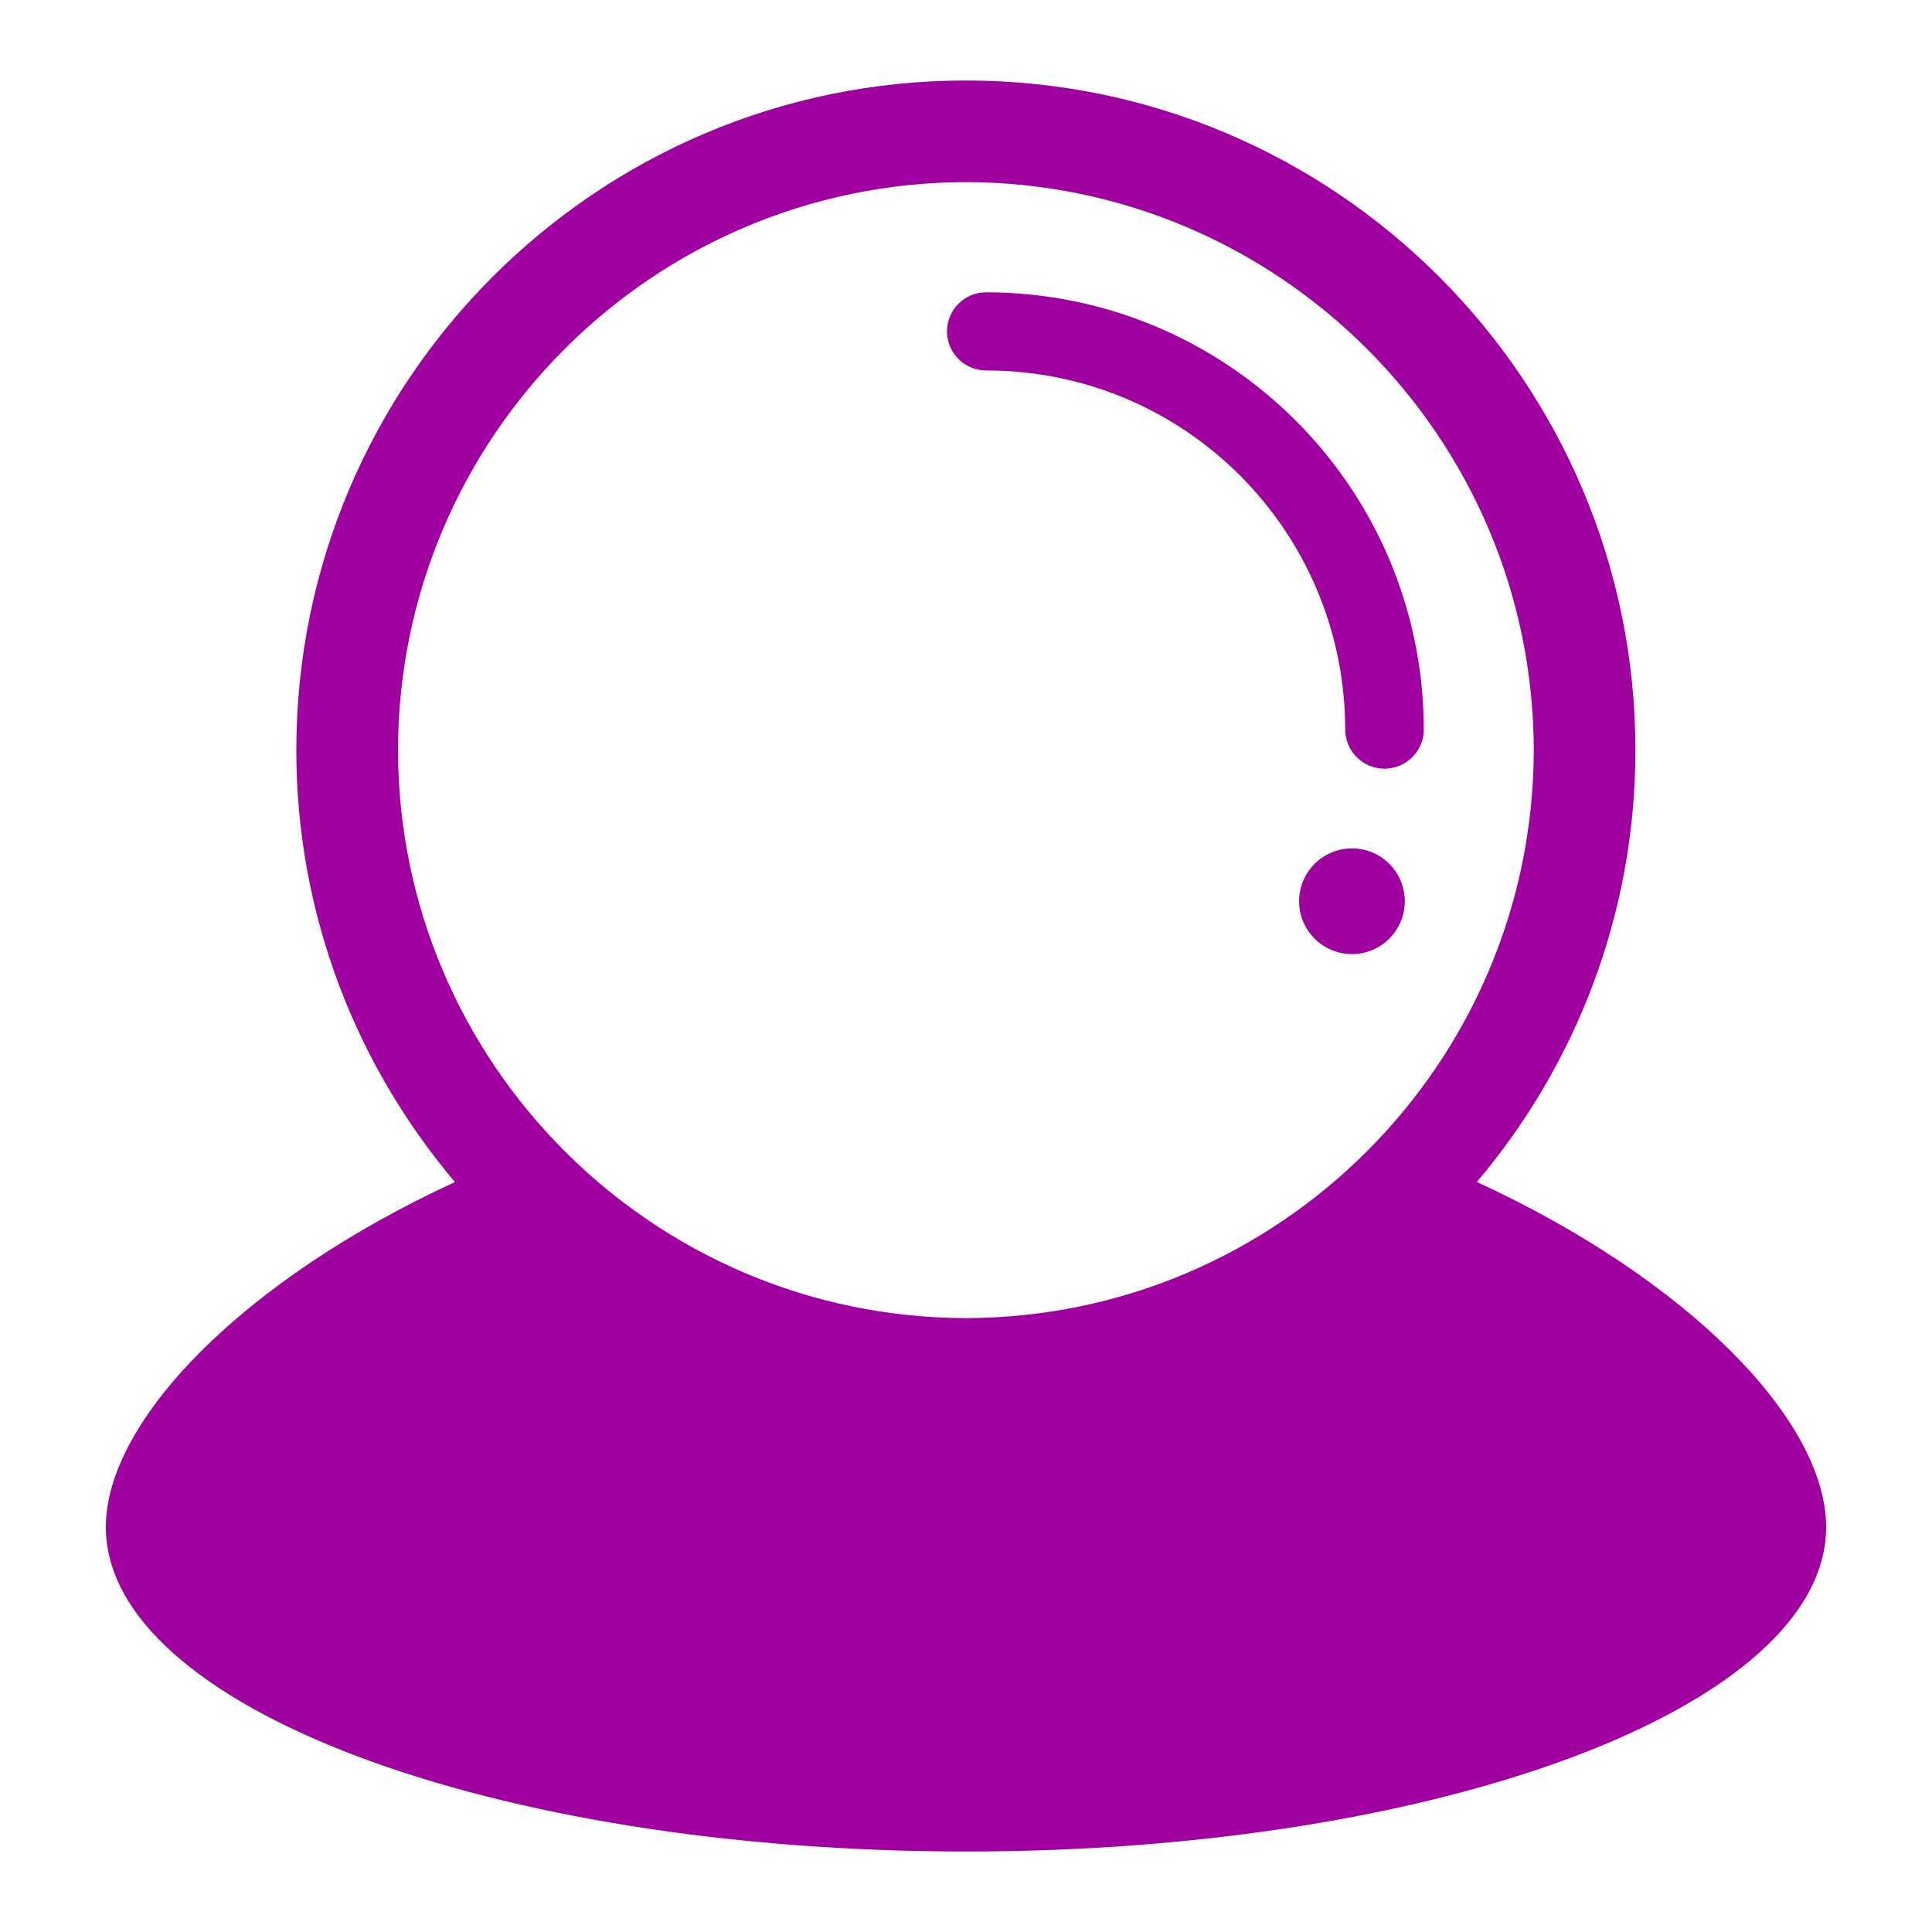 <svg viewBox="0 0 24 24" xmlns="http://www.w3.org/2000/svg">
  <path d="M18.346, 14.683c1.226, -1.449 1.969, -3.321 1.97, -5.365c-0.002, -4.59 -3.729, -8.318 -8.316, -8.318c-4.59, -0 -8.317, 3.728 -8.319, 8.318c0.001, 2.045 0.744, 3.916 1.971, 5.366c-2.621, 1.207 -4.337, 2.961 -4.337, 4.286c0, 2.226 4.784, 4.03 10.685, 4.03c5.899, -0 10.685, -1.804 10.685, -4.03c0, -1.326 -1.716, -3.079 -4.339, -4.287Zm-6.346, -12.421c3.887, 0.009 7.046, 3.165 7.053, 7.056c-0.007, 3.888 -3.166, 7.048 -7.053, 7.056c-3.892, -0.008 -7.049, -3.168 -7.056, -7.056c0.007, -3.891 3.164, -7.047 7.056, -7.056Zm4.795, 8.277c-0.363, 0 -0.657, 0.294 -0.657, 0.657c-0, 0.362 0.294, 0.656 0.657, 0.656c0.362, 0 0.656, -0.294 0.656, -0.656c-0, -0.363 -0.294, -0.657 -0.656, -0.657Zm-4.545, -5.937c2.468, -0 4.457, 1.994 4.461, 4.461c0, 0.268 0.219, 0.486 0.487, 0.486c0.269, -0 0.489, -0.218 0.489, -0.486c-0.003, -3.002 -2.434, -5.428 -5.437, -5.432c-0.268, -0 -0.486, 0.217 -0.486, 0.486c0, 0.268 0.218, 0.485 0.486, 0.485Z" style="fill: rgb(160, 0, 160);"/>
</svg>
